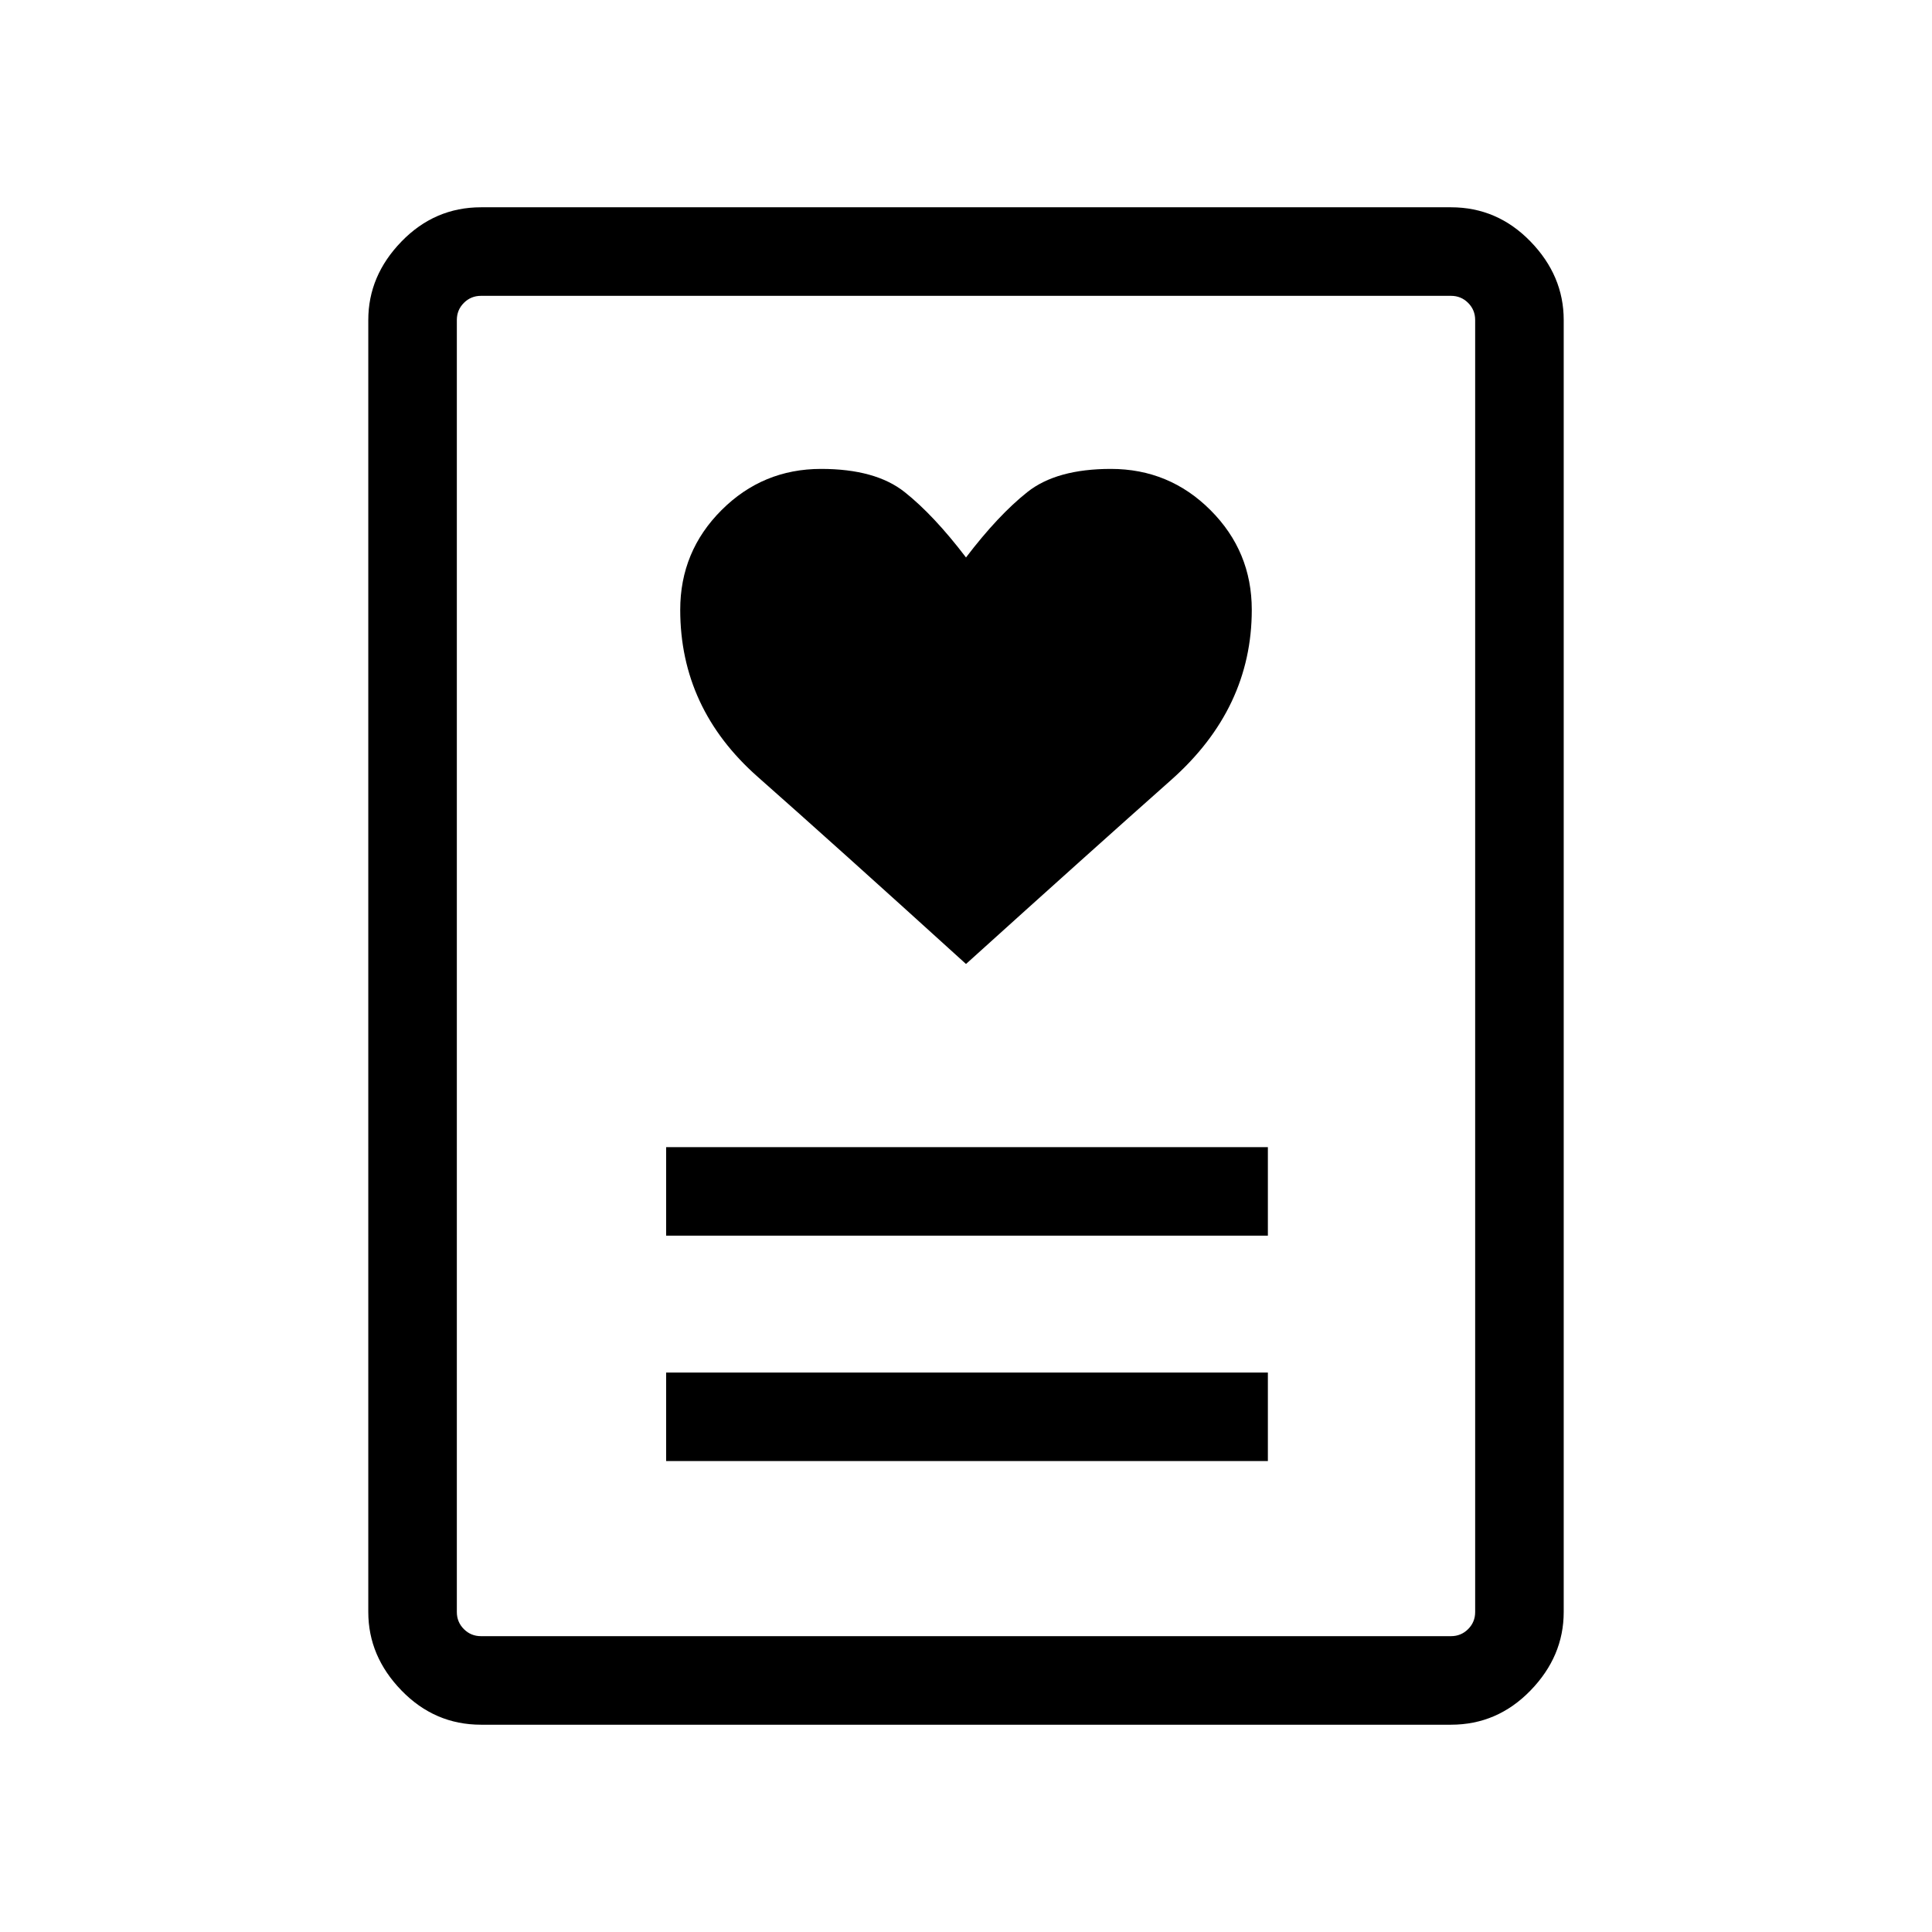<svg xmlns="http://www.w3.org/2000/svg" height="48" width="48"><path d="M16.55 36.3H31.5v-2.2H16.55Zm0-5.6H31.5v-2.2H16.55ZM24 23.95q3.1-2.8 5.1-4.575 2-1.775 2-4.225 0-1.45-1.025-2.475Q29.05 11.65 27.6 11.65q-1.35 0-2.075.575Q24.8 12.8 24 13.85q-.8-1.05-1.525-1.625-.725-.575-2.075-.575-1.45 0-2.475 1.025Q16.9 13.7 16.9 15.15q0 2.45 1.925 4.15Q20.75 21 24 23.95Zm12.05 18.9h-24.1q-1.15 0-1.975-.85-.825-.85-.825-1.95V7.95q0-1.1.825-1.95.825-.85 1.975-.85h24.1q1.15 0 1.975.85.825.85.825 1.95v32.1q0 1.1-.825 1.95-.825.85-1.975.85Zm-24.1-2.2h24.1q.25 0 .425-.175t.175-.425V7.95q0-.25-.175-.425t-.425-.175h-24.1q-.25 0-.425.175t-.175.425v32.1q0 .25.175.425t.425.175Zm-.6 0V7.35v33.3Z"/></svg>